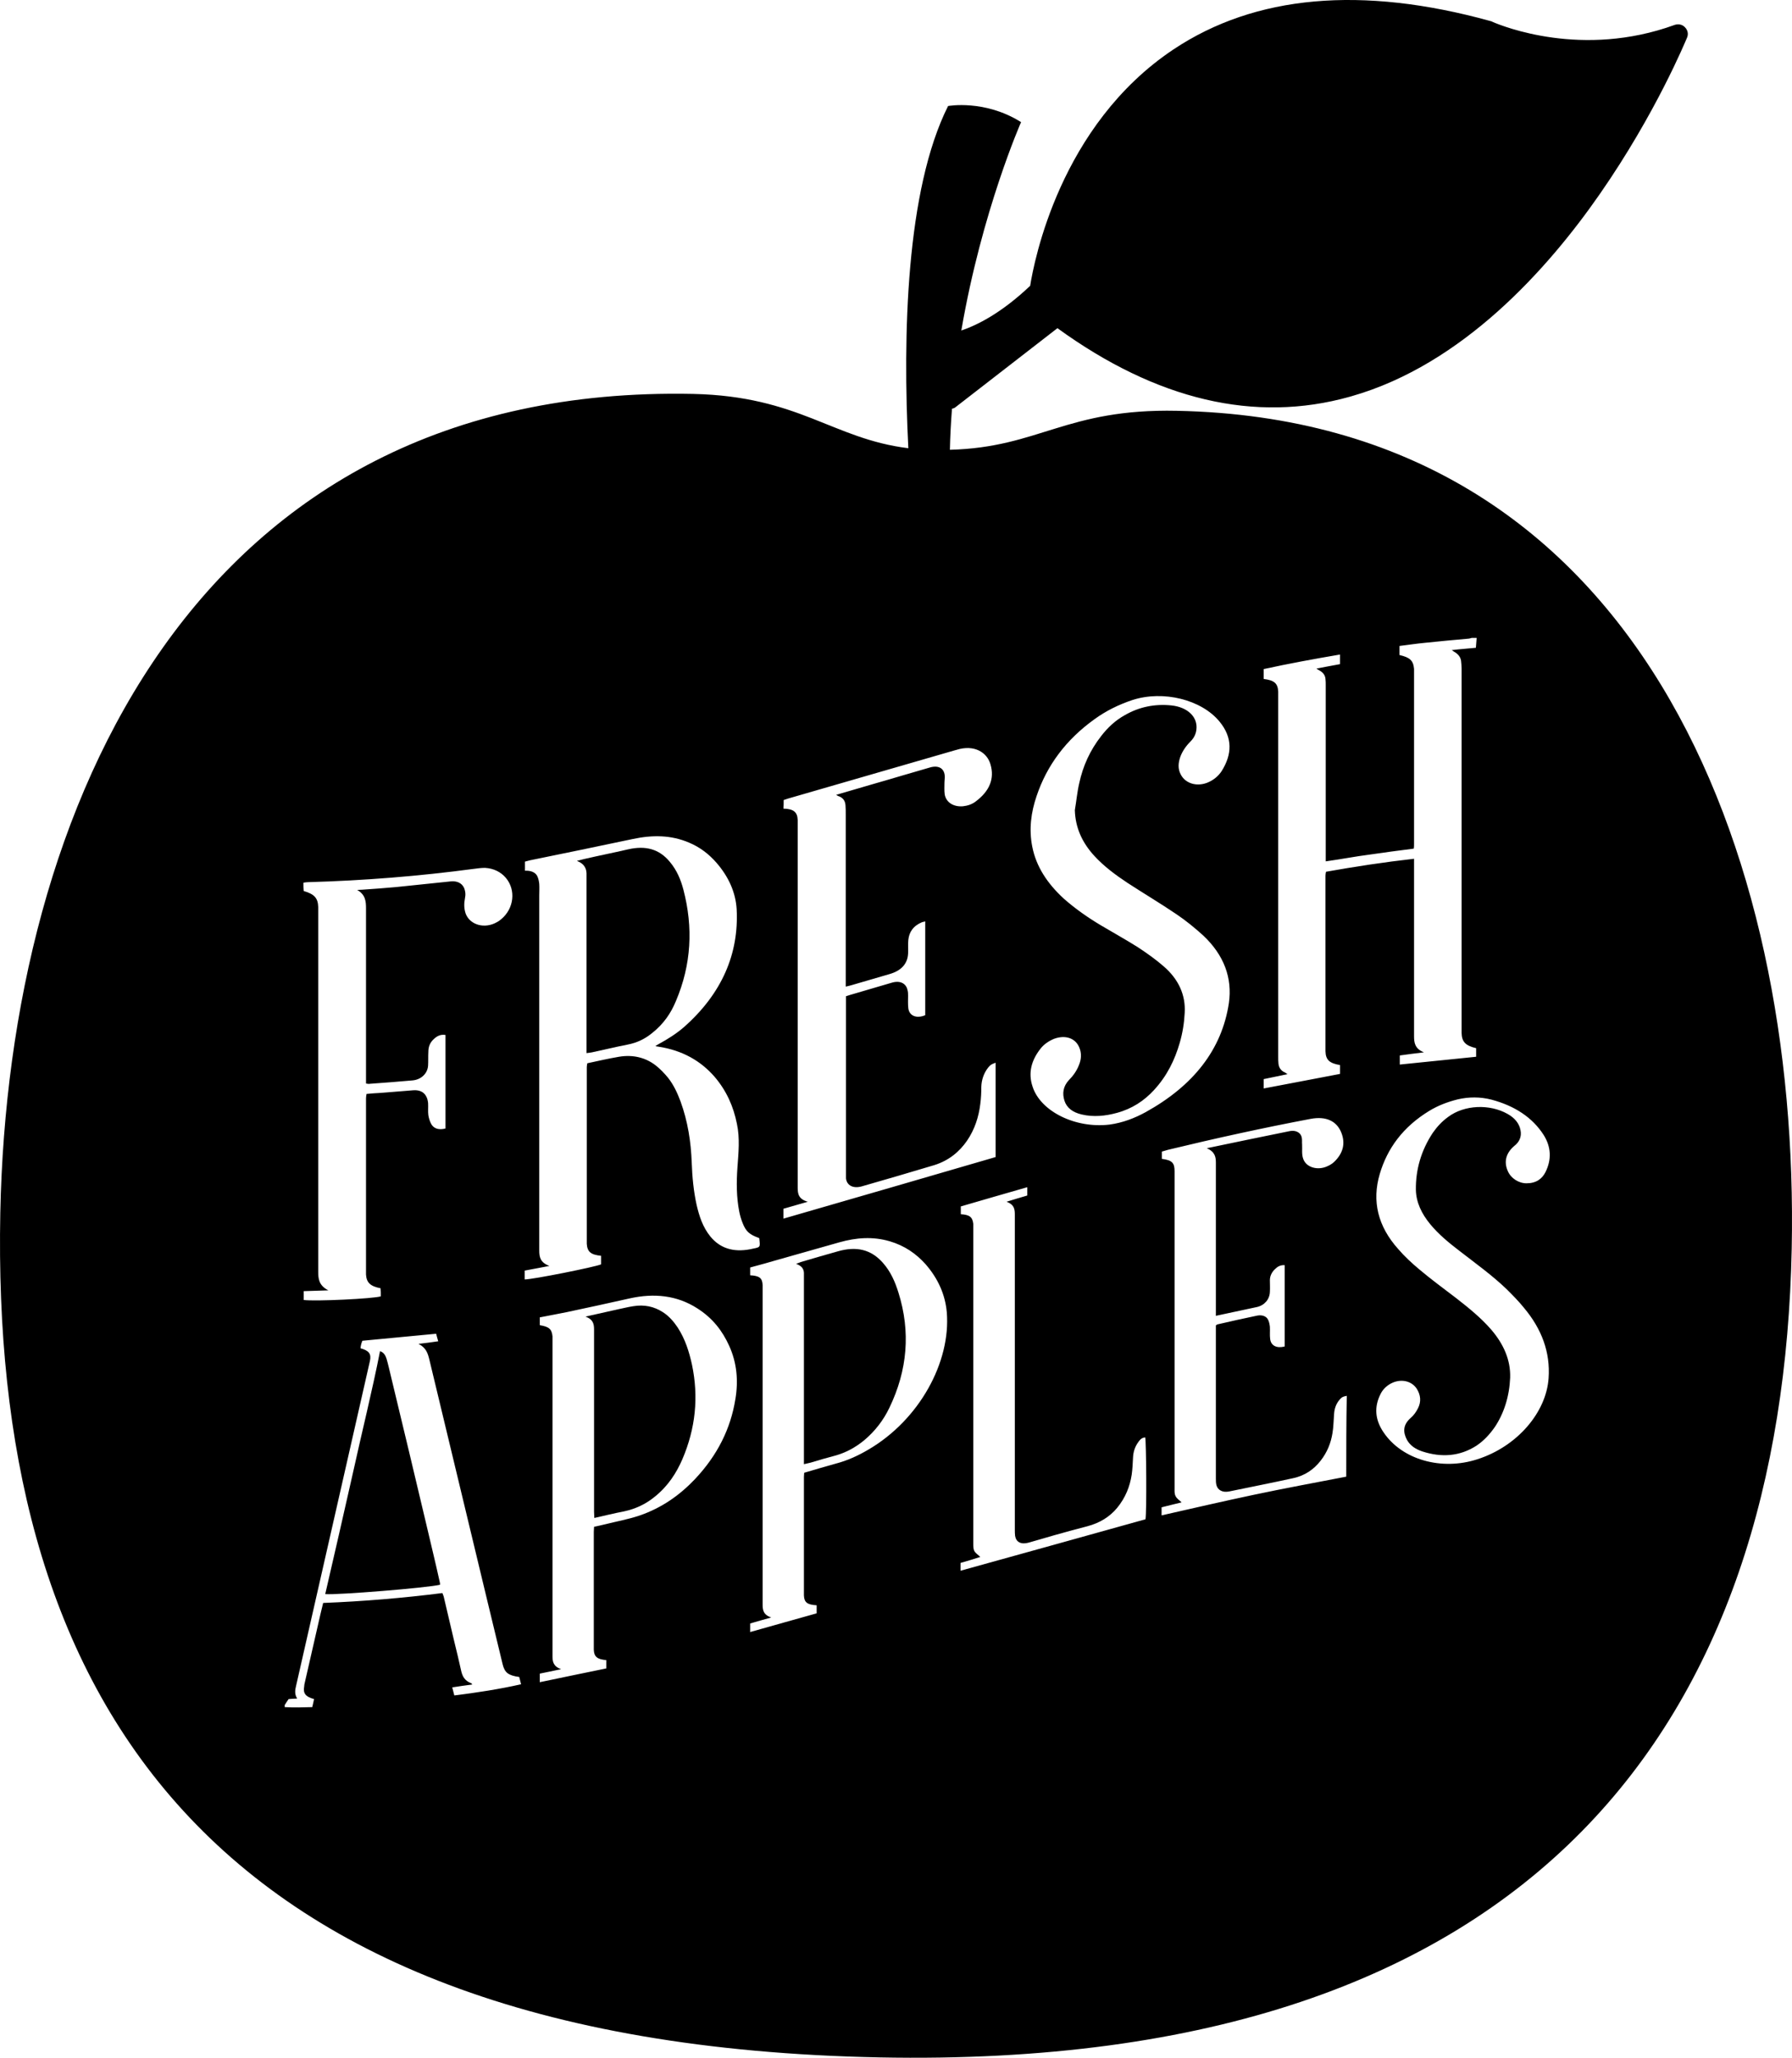 <?xml version="1.0" encoding="UTF-8" standalone="no"?>
<!-- Generator: Adobe Illustrator 21.0.0, SVG Export Plug-In . SVG Version: 6.00 Build 0)  -->

<svg
   xmlns:dc="http://purl.org/dc/elements/1.1/"
   xmlns:cc="http://creativecommons.org/ns#"
   xmlns:rdf="http://www.w3.org/1999/02/22-rdf-syntax-ns#"
   xmlns:svg="http://www.w3.org/2000/svg"
   xmlns="http://www.w3.org/2000/svg"
   xmlns:sodipodi="http://sodipodi.sourceforge.net/DTD/sodipodi-0.dtd"
   xmlns:inkscape="http://www.inkscape.org/namespaces/inkscape"
   version="1.1"
   id="Layer_1"
   x="0px"
   y="0px"
   viewBox="0 0 689.926 791.939"
   xml:space="preserve"
   sodipodi:docname="8035.svg"
   width="689.926"
   height="791.939"
   inkscape:version="0.92.3 (2405546, 2018-03-11)"><defs
   id="defs19" /><sodipodi:namedview
   pagecolor="#ffffff"
   bordercolor="#666666"
   borderopacity="1"
   objecttolerance="10"
   gridtolerance="10"
   guidetolerance="10"
   inkscape:pageopacity="0"
   inkscape:pageshadow="2"
   inkscape:window-width="640"
   inkscape:window-height="480"
   id="namedview17"
   showgrid="false"
   fit-margin-top="0"
   fit-margin-left="0"
   fit-margin-right="0"
   fit-margin-bottom="0"
   inkscape:zoom="0.27314815"
   inkscape:cx="345.11511"
   inkscape:cy="396.03691"
   inkscape:window-x="0"
   inkscape:window-y="0"
   inkscape:window-maximized="0"
   inkscape:current-layer="Layer_1" />
<style
   type="text/css"
   id="style2">
	.st0{fill:#FFFFFF;}
	.st1{fill:#1A1A1A;}
</style>
<g
   id="g14"
   transform="translate(-86.885,-36.098)">
	<path
   d="m 426.8,522.1 c -4.5,-5.1 -10.1,-6.5 -17.4,-4.4 -4.7,1.3 -9.4,2.7 -14.2,4.1 -0.5,0.2 -1,0.4 -1.8,0.7 2.5,0.9 3.1,2.3 3,4.1 0,0.6 0,1.1 0,1.7 0,22.9 0,45.9 0,68.8 0,0.7 0,1.5 0,2.5 1.2,-0.3 1.9,-0.4 2.6,-0.6 3,-0.9 6,-1.8 9.1,-2.6 4.5,-1.2 8.2,-3.3 11.5,-6 4.3,-3.6 7.5,-7.9 9.7,-12.5 7,-14.5 8.2,-29.3 3.5,-44.3 -1.3,-4.2 -3,-8.1 -6,-11.5 z"
   id="path4"
   inkscape:connector-curvature="0" />
	<path
   d="m 347.8,547 c -1.5,-2.2 -3.2,-4.3 -5.7,-5.9 -3.4,-2.2 -7.2,-3 -11.4,-2.3 -2,0.3 -3.9,0.8 -5.9,1.2 -4.1,0.9 -8.1,1.8 -12.5,2.8 3,1.1 3.3,2.9 3.3,5 0,0.5 0,1 0,1.5 0,22.9 0,45.8 0,68.6 0,0.7 0.1,1.5 0.1,2.4 4,-0.9 7.6,-1.8 11.3,-2.5 4.7,-1 8.6,-2.9 12,-5.7 5.1,-4.1 8.3,-9.1 10.6,-14.4 5.1,-11.9 6.3,-24 3.7,-36.4 -1.1,-5 -2.6,-9.8 -5.5,-14.3 z"
   id="path6"
   inkscape:connector-curvature="0" />
	<path
   d="m 251.1,623.1 c -4.5,-19 -9,-37.9 -13.6,-56.9 -0.6,-2.4 -1.1,-4.8 -1.8,-7.2 -0.4,-1.2 -1,-2.4 -2.5,-2.9 -3.1,15.7 -7,31.2 -10.4,46.7 -3.5,15.6 -7.1,31.2 -10.7,46.8 4.5,0.4 39.2,-2.4 44.2,-3.6 0,-0.4 0,-0.7 -0.1,-1 -1.6,-7.3 -3.4,-14.6 -5.1,-21.9 z"
   id="path8"
   inkscape:connector-curvature="0" />
	<path
   d="m 347.1,421.4 c 6,-14.1 6.7,-28.4 2.9,-42.9 -1,-3.8 -2.5,-7.5 -5.3,-10.8 -4,-4.8 -9.2,-6.3 -16.1,-4.7 -5.6,1.3 -11.2,2.4 -16.8,3.7 -0.8,0.2 -1.6,0.4 -2.8,0.7 3.2,1.3 3.8,3.3 3.7,5.6 0,0.5 0,1 0,1.5 0,21.5 0,43 0,64.5 0,0.7 0,1.5 0,2.4 0.9,-0.1 1.5,-0.2 2.1,-0.3 4.6,-1 9.2,-2.1 13.8,-3 3.6,-0.7 6.6,-2.2 9.2,-4.3 4.6,-3.6 7.4,-7.8 9.3,-12.4 z"
   id="path10"
   inkscape:connector-curvature="0" />
	<path
   d="m 540,194.2 c -42.8,-0.9 -52.9,14.1 -87.4,15 0.1,-5.3 0.4,-10.6 0.8,-15.8 0.5,-0.1 1.1,-0.3 1.5,-0.7 L 494,162.4 c 38.2,27.7 76.1,36.6 112.5,26.4 0.2,-0.1 0.5,-0.1 0.7,-0.2 42.8,-12.2 75.6,-49 95.6,-77.8 21.7,-31.2 33.1,-59.1 33.6,-60.2 0.6,-1.4 0.3,-2.9 -0.8,-4 -1,-1.1 -2.6,-1.4 -4,-0.9 -35.5,12.9 -66.1,0.5 -69.9,-1.1 -0.3,-0.2 -0.6,-0.3 -1,-0.4 -49.6,-13.7 -90.6,-10 -122,10.9 -43.8,29.2 -53.7,81.7 -55.2,91 -11.3,10.7 -20.6,15.2 -26.5,17.2 7.9,-46 23,-80.2 23,-80.2 -14,-8.8 -28.1,-6.2 -28.1,-6.2 -16.2,32.3 -17.5,88.2 -15.3,131.7 -29.2,-3.6 -42,-20 -82.9,-20.9 C 162,183.8 90.2,346.7 87,502.8 83.5,681.2 159,822.6 425.4,827.9 h -0.1 C 681.5,833 773.1,695 776.7,516.6 779.8,364.5 718.4,197.8 540,194.2 Z m 33.4,99.4 c 9.6,-2.1 19.4,-3.9 29.4,-5.6 0,1.3 0,2.4 0,3.7 -2.9,0.5 -5.8,1.1 -9.1,1.7 0.6,0.4 0.9,0.6 1.3,0.8 1.4,0.8 2.1,1.9 2.2,3.2 0.1,0.8 0.1,1.6 0.1,2.4 0,21.8 0,43.5 0,65.3 0,0.7 0,1.5 0,2.5 5.8,-0.8 11.4,-1.9 16.9,-2.6 5.6,-0.8 11.3,-1.6 17,-2.3 0.1,-0.6 0.1,-1.2 0.1,-1.7 0,-22.1 0,-44.3 0,-66.4 0,-0.4 0,-0.8 0,-1.1 -0.3,-3.2 -1.6,-4.4 -5.6,-5.3 0,-1.1 0,-2.2 0,-3.5 3.3,-0.4 6.5,-0.9 9.7,-1.2 5.6,-0.6 11.2,-1.1 16.8,-1.6 0.4,0 0.9,-0.2 1.3,-0.3 0.6,0 1.3,0 1.9,0 -0.1,1.2 -0.2,2.4 -0.3,3.8 -3,0.3 -6,0.5 -9.3,0.9 0.6,0.4 1,0.7 1.4,0.9 1.3,0.9 2,1.9 2.2,3.2 0.1,1 0.2,2 0.2,3 0,45.9 0,91.7 0,137.6 0,0.9 0,1.8 0,2.6 0.1,3.4 1.4,4.9 5.6,5.9 0,1.1 0,2.2 0,3.3 -9.8,1 -19.5,2 -29.4,3 0,-1.1 0,-2.2 0,-3.5 2.9,-0.4 5.9,-0.8 9.3,-1.2 -3.5,-1.4 -3.8,-3.7 -3.8,-6.2 0,-22 0,-43.9 0,-65.9 0,-0.7 0,-1.5 0,-2.4 -11.5,1.3 -22.7,3 -33.9,5 -0.1,0.5 -0.2,1 -0.2,1.5 0,22.5 0,44.9 0,67.4 0,0.1 0,0.1 0,0.2 0.1,3.3 1.5,4.6 5.6,5.3 0,1.1 0,2.2 0,3.4 -9.8,1.9 -19.5,3.7 -29.4,5.6 0,-1.2 0,-2.3 0,-3.6 2.9,-0.6 5.9,-1.2 9.2,-1.9 -0.4,-0.2 -0.6,-0.4 -0.9,-0.6 -1.7,-0.7 -2.4,-1.9 -2.6,-3.4 -0.1,-0.9 -0.1,-1.7 -0.1,-2.6 0,-46 0,-92.1 0,-138.1 0,-0.9 0,-1.8 0,-2.6 -0.2,-3.2 -1.6,-4.3 -5.6,-4.8 0,-1.5 0,-2.6 0,-3.8 z m -76.7,166.1 c 0.9,2.8 3.2,4.5 6.6,5.3 4.6,1.1 9.2,0.6 13.6,-0.6 5.9,-1.6 10.5,-4.7 14.2,-8.7 5.1,-5.5 8.1,-11.7 10,-18.3 1.1,-3.8 1.7,-7.6 1.9,-11.5 0.4,-6.8 -2.3,-12.9 -8.1,-17.9 -3.1,-2.7 -6.5,-5.1 -10,-7.4 -4.6,-2.9 -9.5,-5.6 -14.2,-8.4 -5.2,-3.1 -10,-6.5 -14.3,-10.3 -6.3,-5.8 -10.6,-12.3 -12.1,-20 -1.3,-6.6 -0.5,-13.1 1.7,-19.5 3.9,-11.6 11.2,-21.6 22.4,-29.6 4.3,-3.1 9.1,-5.5 14.5,-7.3 11.8,-3.8 26.5,-0.2 33.5,8.3 5.1,6.2 4.9,12.6 0.8,19.1 -1.2,1.8 -2.9,3.3 -5.2,4.3 -4.2,1.8 -8.7,0.5 -10.5,-3 -1.2,-2.2 -1,-4.5 -0.2,-6.8 0.8,-2.2 2.2,-4.2 3.9,-5.9 1.4,-1.4 2.1,-2.9 2.3,-4.6 0.6,-4.8 -3.3,-8.6 -9.5,-9.3 -6.6,-0.7 -12.6,0.6 -18,3.7 -3.8,2.1 -6.7,4.9 -9.1,8 -4.4,5.6 -7.1,11.7 -8.5,18.2 -0.8,3.4 -1.1,6.9 -1.7,10.4 0.2,6.6 2.7,12.4 7.6,17.7 3.6,3.9 8,7.2 12.7,10.3 6.3,4.1 12.7,7.9 18.9,12.1 3.7,2.5 7.1,5.3 10.3,8.2 7.9,7.5 11.2,16.2 9.8,26 -2.7,17.8 -13.6,31.7 -32,41.9 -4.2,2.3 -8.8,4.1 -13.9,4.8 -13.2,1.6 -26.7,-5.1 -29.7,-14.7 -1.7,-5.1 -0.5,-9.9 3,-14.4 1.3,-1.7 3.1,-3 5.3,-3.9 4.3,-1.6 8.2,-0.3 9.7,3.3 1,2.3 0.8,4.7 -0.2,7 -0.8,2 -2.1,3.9 -3.8,5.6 -2.2,2.4 -2.6,5.1 -1.7,7.9 z M 388.6,344 c 0.6,-0.2 1.2,-0.4 1.8,-0.6 21.4,-6.2 42.9,-12.4 64.3,-18.6 0.1,0 0.3,-0.1 0.4,-0.1 6.9,-2.2 11.8,1 13.1,5.5 1.7,5.6 -0.4,10.4 -5.6,14.3 -1.4,1.1 -3.1,1.7 -5,1.9 -3.6,0.3 -6.5,-1.5 -7,-4.6 -0.2,-1.4 -0.1,-2.9 -0.1,-4.3 0,-1 0.2,-2 0.1,-3 -0.3,-2.8 -2.5,-4 -5.8,-3 -7.4,2.1 -14.9,4.4 -22.3,6.5 -4.5,1.3 -9,2.6 -13.7,4 0.5,0.3 0.8,0.5 1.2,0.6 1.7,0.7 2.3,2 2.4,3.4 0.1,1.2 0.1,2.4 0.1,3.6 0,21.3 0,42.5 0,63.8 0,0.7 0,1.5 0,2.4 1,-0.2 1.7,-0.4 2.4,-0.6 4.8,-1.4 9.6,-2.8 14.4,-4.2 4.6,-1.3 7,-4 7.2,-7.9 0.1,-1.8 -0.1,-3.5 0.1,-5.3 0.3,-3 1.9,-5.4 5.3,-6.8 0.3,-0.1 0.6,-0.1 1.2,-0.3 0,12.2 0,24.2 0,36.1 -3.3,1.4 -6.1,0.3 -6.5,-2.6 -0.2,-1.6 -0.1,-3.2 -0.1,-4.9 0,-0.7 0,-1.4 -0.2,-2.1 -0.4,-2.2 -2.4,-4 -6.1,-2.9 -5,1.5 -10,2.9 -15,4.4 -0.8,0.2 -1.6,0.5 -2.6,0.8 0,0.6 0,1.2 0,1.8 0,22.3 0,44.7 0,67 0,0.4 0,0.9 0,1.3 0.3,2.7 2.7,4 6,3.1 9.4,-2.7 18.7,-5.4 28,-8.2 5.7,-1.8 9.7,-5.2 12.6,-9.4 3,-4.4 4.5,-9.2 5.1,-14.1 0.3,-2.2 0.4,-4.5 0.4,-6.7 0.1,-2.6 0.9,-5.1 2.6,-7.3 0.9,-1.1 1.2,-1.3 2.9,-1.9 0,12.1 0,24.1 0,36.3 -27.1,7.9 -54.3,15.8 -81.7,23.7 0,-1.4 0,-2.6 0,-3.8 3,-0.9 6,-1.7 9.4,-2.7 -3.6,-1 -3.9,-3.1 -3.9,-5.4 0,-46.5 0,-92.9 0,-139.4 0,-0.7 0,-1.4 0,-2.1 -0.1,-3.1 -1.6,-4.3 -5.5,-4.4 0.1,-0.9 0.1,-2 0.1,-3.3 z m -184.9,31.8 c 0.7,-0.1 1.3,-0.2 1.9,-0.2 21.4,-0.6 42.6,-2.3 63.6,-5.1 1.5,-0.2 3,-0.4 4.4,-0.4 3.4,0.2 6.1,1.6 8,3.8 4,4.7 3.2,11.9 -1.8,16 -0.5,0.4 -1,0.8 -1.6,1.1 -4.7,2.7 -10.3,1.1 -12,-3.2 -0.7,-2 -0.7,-4 -0.3,-6 0.3,-1.4 0.2,-2.7 -0.4,-4.1 -0.9,-1.8 -2.7,-2.6 -5,-2.4 -7.1,0.7 -14.1,1.5 -21.2,2.2 -4.3,0.4 -8.6,0.7 -12.9,1 -0.7,0 -1.3,0.1 -2,0.1 3.2,1.8 3.4,4.4 3.4,7.1 0,21.6 0,43.3 0,64.9 0,0.8 0,1.6 0,2.5 0.6,0.1 1.1,0.2 1.5,0.1 5.5,-0.4 10.9,-0.8 16.4,-1.3 3.4,-0.3 5.8,-2.7 6,-5.7 0.1,-1.7 0,-3.5 0.1,-5.3 0,-1.9 0.6,-3.6 2.2,-5 1.1,-1 2.4,-1.8 4.4,-1.5 0,12 0,24 0,36 -2.3,0.6 -4.2,0.2 -5.3,-1.4 -0.7,-1.1 -1.1,-2.5 -1.3,-3.7 -0.2,-1.5 0,-3.1 -0.1,-4.7 -0.1,-0.9 -0.3,-1.8 -0.7,-2.5 -0.9,-1.8 -2.7,-2.6 -5.1,-2.4 -4.1,0.3 -8.3,0.7 -12.4,1 -1.8,0.1 -3.6,0.2 -5.5,0.4 -0.1,0.6 -0.2,1.2 -0.2,1.7 0,22.4 0,44.8 0,67.2 0,0.2 0,0.4 0,0.6 0.2,3.1 1.6,4.5 5.6,5.3 0,0.5 0.1,1 0.1,1.5 0,0.6 0,1.1 0,1.6 -2.6,0.9 -25.3,2 -29.7,1.4 0,-1.1 0,-2.1 0,-3.4 3,-0.1 6,-0.2 9.5,-0.3 -3.7,-1.9 -3.9,-4.5 -3.9,-7.2 0,-45.9 0,-91.8 0,-137.7 0,-0.9 0,-1.8 0,-2.6 -0.1,-3.5 -1.5,-5 -5.6,-6.2 -0.1,-0.9 -0.1,-2 -0.1,-3.2 z m 58.1,312.8 c -0.3,-1.1 -0.5,-2 -0.8,-3.1 2.7,-0.4 5.1,-0.8 7.7,-1.1 -0.2,-0.2 -0.2,-0.4 -0.4,-0.5 -2.4,-0.9 -3.3,-2.5 -3.8,-4.5 -0.9,-4.1 -1.9,-8.2 -2.9,-12.3 -1.3,-5.5 -2.6,-11.1 -3.9,-16.6 -0.1,-0.4 -0.3,-0.7 -0.5,-1.3 -15.1,1.9 -30.4,3.2 -45.9,3.8 -0.7,2.9 -1.4,5.7 -2,8.5 -1.7,7.4 -3.4,14.9 -5.1,22.3 -0.1,0.4 -0.2,0.9 -0.2,1.3 -0.5,2.7 0.5,4 3.8,4.9 -0.2,0.9 -0.4,1.9 -0.7,3.1 -3.6,0.1 -7.1,0.2 -10.6,0 0,-0.3 0,-0.5 0,-0.8 0.4,-0.7 0.9,-1.4 1.5,-2.3 0.9,-0.1 2,-0.1 3.3,-0.2 -1.1,-1.7 -0.8,-3.4 -0.4,-5 5.5,-24 10.9,-48.1 16.4,-72.1 4,-17.6 8,-35.2 12,-52.8 0.6,-2.7 -0.3,-4 -3.6,-4.9 0,-0.5 0.1,-0.9 0.2,-1.4 0.1,-0.5 0.3,-1 0.5,-1.5 9.4,-0.9 18.8,-1.8 28.4,-2.7 0.2,0.9 0.5,1.8 0.8,2.9 -2.6,0.4 -5.1,0.7 -7.6,1 3,1.5 3.6,3.7 4.2,6.1 7.3,30.4 14.6,60.8 21.9,91.1 2.1,8.7 4.2,17.4 6.3,26.1 0.8,3.2 2.1,4.3 6.4,4.9 0.2,0.8 0.4,1.7 0.7,2.8 -8.4,1.9 -16.9,3.2 -25.7,4.3 z M 370,574.6 c -1.8,11.3 -6.9,21.6 -15.6,30.8 -5.7,6 -12.6,11 -21.4,14 -4.2,1.4 -8.6,2.2 -13,3.3 -1.4,0.3 -2.8,0.7 -4.4,1 0,0.7 -0.1,1.3 -0.1,1.9 0,14.8 0,29.6 0,44.5 0,0.3 0,0.6 0,0.9 0.1,2.7 1.3,3.7 4.8,4 0,1 0,1.9 0,3.2 -8.4,1.7 -16.9,3.5 -25.6,5.3 0,-1.2 0,-2.2 0,-3.3 2.6,-0.5 5.2,-1.1 8.2,-1.7 -3,-1.1 -3.3,-2.9 -3.3,-5 0,-40.3 0,-80.6 0,-120.8 0,-0.8 0,-1.5 0,-2.3 -0.3,-2.8 -1.3,-3.7 -4.9,-4.3 0,-1 0,-1.9 0,-3 3.5,-0.7 6.9,-1.3 10.3,-2 8.1,-1.7 16.2,-3.5 24.3,-5.3 9.4,-2.1 18.2,-1.2 26,3.8 6,3.8 9.7,8.7 12.3,14.4 3,6.6 3.6,13.5 2.4,20.6 z M 360.4,512 c -3,-3.7 -4.3,-7.9 -5.3,-12.1 -1.2,-5.4 -1.7,-10.9 -1.9,-16.4 -0.3,-8 -1.5,-15.8 -4.3,-23.5 -1.2,-3.2 -2.6,-6.3 -4.8,-9.1 -1.4,-1.7 -3,-3.4 -4.8,-4.8 -3.9,-3 -8.7,-4.2 -14.1,-3.3 -4.1,0.7 -8,1.6 -12.2,2.5 -0.1,0.6 -0.2,1 -0.2,1.5 0,22.4 0,44.8 0,67.2 0,0.3 0,0.5 0,0.8 0.2,3.1 1.6,4.2 5.5,4.6 0,1.1 0,2.2 0,3.3 -2.3,1 -26.2,5.8 -29.4,5.8 0,-1.1 0,-2.2 0,-3.4 3,-0.6 6,-1.1 9.5,-1.8 -3.5,-1.3 -3.9,-3.4 -3.9,-5.9 0,-45.5 0,-91.1 0,-136.6 0,-1.5 0.1,-3 0,-4.5 -0.1,-1 -0.3,-2.1 -0.8,-3.1 -0.8,-1.5 -2.6,-2.1 -4.7,-2 0,-1.2 0,-2.3 0,-3.5 0.6,-0.2 1.3,-0.3 1.9,-0.5 13.2,-2.7 26.4,-5.4 39.6,-8.2 7.5,-1.6 14.7,-1.6 21.7,1.4 4.3,1.8 7.7,4.5 10.5,7.7 4.7,5.4 7.4,11.4 7.8,17.9 0.9,17.2 -5.7,32.5 -20.3,45.4 -2.9,2.5 -6.2,4.6 -9.7,6.5 -0.4,0.2 -0.7,0.4 -1.3,0.8 0.6,0.1 0.8,0.2 1.1,0.2 9.3,1.4 16.4,5.5 21.7,11.6 4.7,5.5 7.3,11.6 8.6,18.1 1.2,5.6 0.6,11.2 0.2,16.8 -0.4,5.7 -0.4,11.4 0.7,17 0.3,1.5 0.7,2.9 1.3,4.4 1.3,3.3 2.6,4.4 6.4,5.8 0.4,3.9 0.6,3.4 -3.6,4.3 -6.4,1.2 -11.5,-0.4 -15.2,-4.9 z m 60.8,82 c -3.9,2.3 -8,4.2 -12.6,5.4 -4,1.1 -8,2.3 -12.1,3.5 0,0.5 -0.1,1.1 -0.1,1.6 0,15 0,30 0,45 0,0.2 0,0.4 0,0.6 0.1,2.7 1.3,3.6 4.9,3.8 0,1 0,1.9 0,3.1 -8.4,2.4 -16.9,4.7 -25.6,7.2 0,-1.2 0,-2.2 0,-3.3 2.5,-0.7 5.1,-1.5 8.1,-2.3 -3.2,-1.1 -3.3,-3.1 -3.3,-5.1 0,-40.2 0,-80.4 0,-120.7 0,-0.7 0,-1.4 0,-2.1 -0.1,-2.8 -1.3,-3.6 -4.8,-3.8 0,-1 0,-2 0,-3 3.7,-1 7.4,-2 11.1,-3.1 7.8,-2.2 15.5,-4.4 23.3,-6.6 6.4,-1.8 12.8,-2.3 19.3,-0.4 5.8,1.7 10.2,4.8 13.8,8.8 4.9,5.6 7.6,11.8 8.2,18.5 1.6,19.1 -10.5,41.4 -30.2,52.9 z m 106.7,26.8 c -23.7,6.6 -47.3,13.2 -71.2,19.8 0,-1 0,-1.9 0,-3 2.5,-0.7 5.1,-1.5 7.6,-2.3 -0.8,-0.8 -1.8,-1.4 -2.3,-2.3 -0.4,-0.8 -0.4,-1.8 -0.4,-2.8 0,-40.3 0,-80.7 0,-121 0,-0.7 0,-1.4 0,-2.1 -0.3,-2.6 -1.4,-3.5 -4.8,-3.7 0,-0.9 0,-1.8 0,-3 8.3,-2.4 16.8,-4.9 25.6,-7.4 0,1.2 0,2.1 0,3.2 -2.5,0.7 -5,1.5 -8,2.4 3.3,1.2 3.2,3.3 3.2,5.4 0,40.3 0,80.5 0,120.8 0,0.8 0,1.6 0.1,2.4 0.4,2.4 2.3,3.4 5.2,2.6 3.3,-0.9 6.5,-1.9 9.7,-2.8 4.3,-1.2 8.6,-2.4 12.9,-3.5 4.9,-1.3 8.7,-3.7 11.5,-7.1 3.2,-3.9 4.9,-8.2 5.6,-12.8 0.3,-2.2 0.4,-4.4 0.5,-6.5 0.1,-2.2 0.7,-4.2 2.1,-6.1 0.6,-0.8 1.2,-1.6 2.6,-1.7 0.4,1.5 0.6,28.9 0.1,31.5 z m 77.3,-16.4 c -11.9,2.3 -23.9,4.5 -35.7,7 -11.8,2.5 -23.5,5.2 -35.4,7.9 0,-1.1 0,-2 0,-3.1 2.5,-0.6 5.1,-1.3 7.7,-1.9 -0.8,-0.8 -1.9,-1.5 -2.3,-2.4 -0.5,-0.9 -0.4,-2 -0.4,-2.9 0,-40.2 0,-80.3 0,-120.5 0,-0.6 0,-1.1 0,-1.7 0,-3.2 -1,-4.2 -4.9,-4.7 0,-0.9 0,-1.8 0,-2.8 0.8,-0.2 1.6,-0.5 2.4,-0.7 18.2,-4.4 36.4,-8.4 54.9,-11.9 5.9,-1.1 10,0.8 11.8,5.3 1.5,3.8 0.9,7.4 -2.2,10.7 -0.8,0.9 -1.9,1.7 -3.1,2.2 -3.8,1.8 -8.3,0.5 -9.4,-2.9 -0.6,-1.7 -0.3,-3.6 -0.4,-5.4 -0.1,-1 0.1,-2 -0.2,-3 -0.5,-1.7 -2.3,-2.6 -4.5,-2.2 -10.5,2.1 -20.9,4.3 -32,6.6 3.2,1.4 3.5,3.4 3.5,5.6 0,18.8 0,37.7 0,56.5 0,0.7 0,1.5 0,2.4 5.6,-1.2 10.7,-2.3 15.9,-3.4 2.9,-0.7 4.8,-3 4.9,-5.8 0.1,-1.5 0,-3 0,-4.5 0,-1.6 0.7,-3.1 2,-4.3 0.9,-0.9 2,-1.6 3.7,-1.5 0,10.5 0,20.9 0,31.3 -3.1,0.8 -5.3,-0.3 -5.6,-2.9 -0.2,-1.6 0,-3.1 -0.1,-4.7 -0.1,-0.9 -0.3,-1.9 -0.7,-2.7 -0.7,-1.4 -2.3,-1.9 -4.1,-1.6 -5.2,1.1 -10.3,2.2 -15.4,3.4 -0.1,0 -0.2,0.1 -0.6,0.4 0,0.5 0,1.2 0,1.9 0,19 0,37.9 0,56.9 0,0.9 0,1.8 0.2,2.6 0.5,2 2.4,3 4.9,2.5 8.2,-1.7 16.4,-3.3 24.6,-5.1 4.7,-1 8.1,-3.5 10.6,-6.7 2.6,-3.3 4,-6.9 4.6,-10.7 0.4,-2.3 0.4,-4.7 0.6,-7.1 0.1,-2.1 0.7,-4.1 2.2,-5.8 0.8,-0.9 1.1,-1.1 2.7,-1.4 -0.2,10.2 -0.2,20.7 -0.2,31.1 z m 67.1,-133.3 c -0.5,-2.7 -2.3,-4.8 -5,-6.3 -6.9,-3.9 -16.6,-3.5 -22.8,1.1 -2.5,1.8 -4.4,3.9 -6,6.2 -4.5,6.8 -6.6,14.2 -6.5,21.9 0.1,4.8 2.2,9.2 5.5,13.2 3.2,3.9 7.2,7.2 11.4,10.4 6.2,4.8 12.6,9.4 18.1,14.7 2.3,2.3 4.6,4.6 6.6,7.1 6.9,8.2 10.2,17.2 9.5,27.1 -0.9,13.2 -12.1,26.3 -27.4,31.2 -13.8,4.5 -29,0.2 -36.1,-10.3 -3.3,-4.8 -3.8,-9.8 -1.1,-15 0.8,-1.5 2,-2.8 3.8,-3.8 3.7,-2 7.9,-1.2 10,1.9 1.6,2.5 1.8,5.1 0.5,7.6 -0.7,1.4 -1.6,2.7 -2.9,3.8 -2.9,2.6 -2.9,5.4 -1.3,8.4 1.2,2.1 3.2,3.5 5.9,4.4 7.4,2.4 14.4,1.9 20.8,-2.2 3,-2 5.2,-4.5 7.1,-7.2 3.6,-5.4 5.6,-11.9 5.9,-19 0.2,-6.8 -2.5,-12.9 -7.3,-18.5 -3.9,-4.5 -8.7,-8.4 -13.6,-12.2 -4.7,-3.6 -9.5,-7.1 -14,-10.9 -3,-2.5 -5.8,-5.1 -8.2,-7.9 -7.8,-8.7 -10.2,-18.4 -7.1,-28.9 2.9,-9.8 8.9,-18.1 19.1,-24.3 3.3,-2 6.9,-3.4 10.9,-4.4 4.3,-1 8.7,-1 13,0.1 9,2.4 15.8,6.9 20.1,13.6 2.9,4.6 3.1,9.5 0.7,14.3 -1.3,2.6 -3.6,4.3 -7.3,4.3 -3,0 -6,-1.9 -7.2,-4.7 -1.6,-3.6 -0.7,-6.9 2.4,-9.6 2,-1.5 3,-3.6 2.5,-6.1 z"
   id="path12"
   inkscape:connector-curvature="0" />
</g>
</svg>